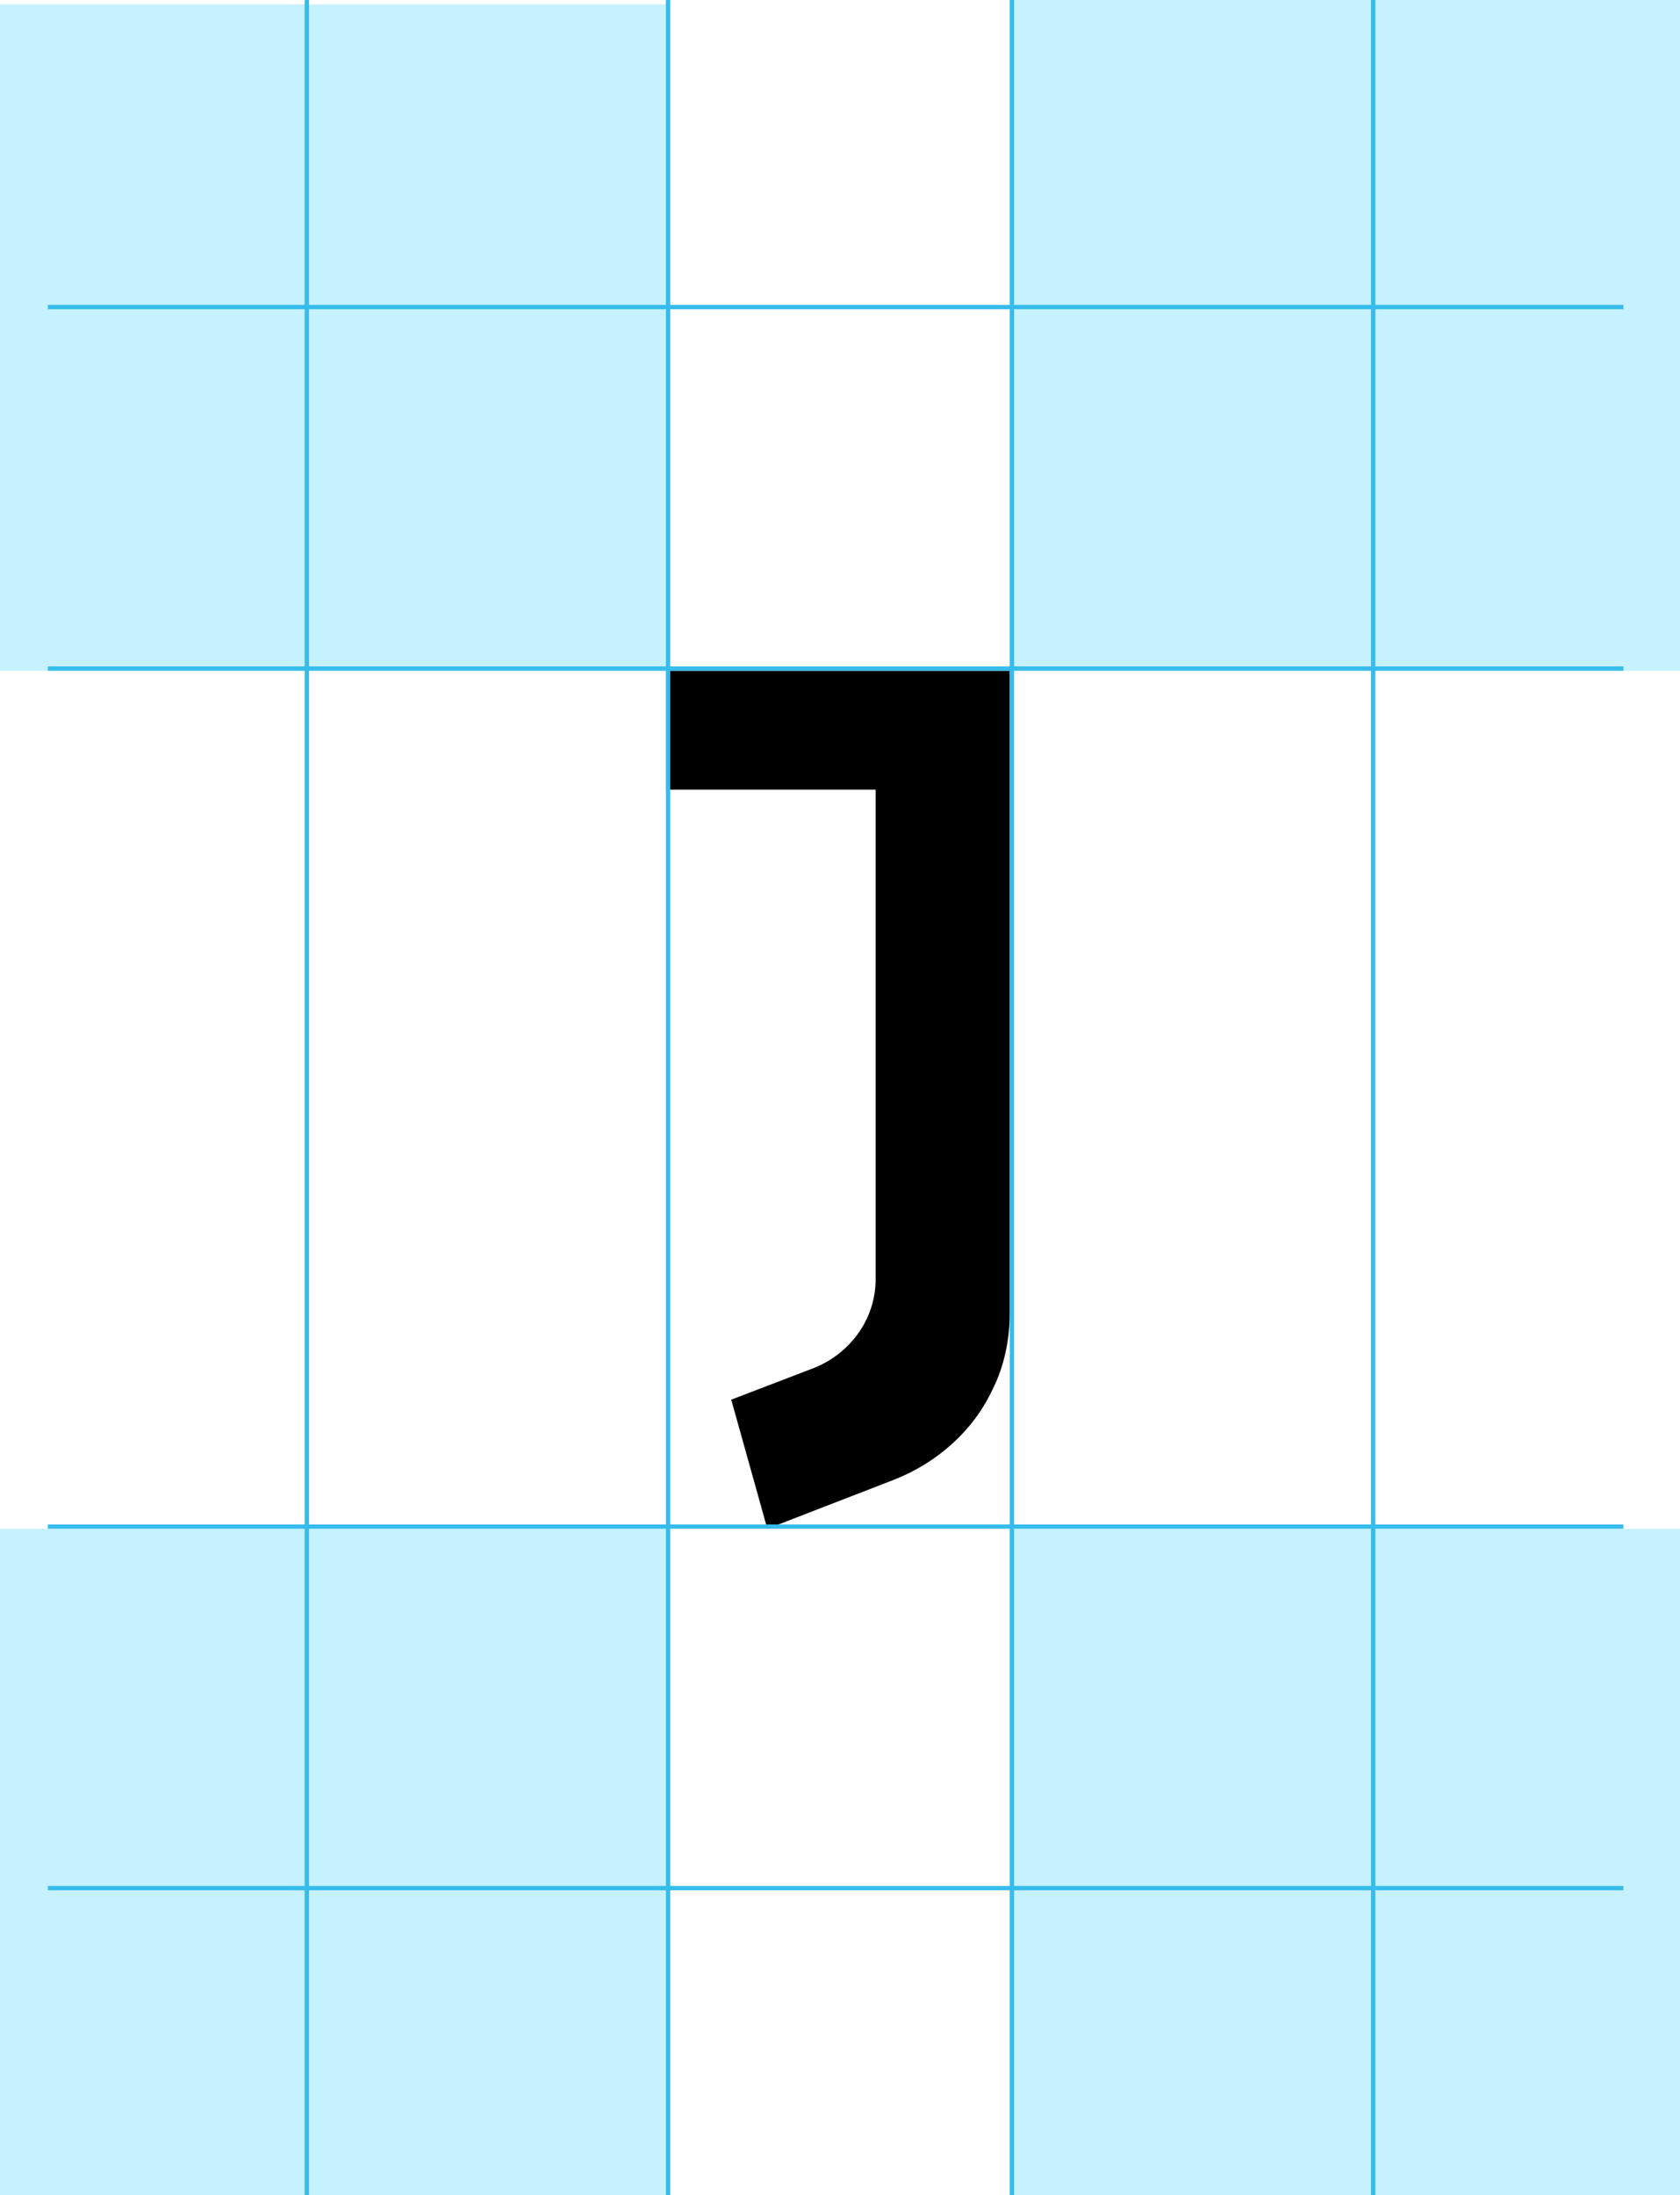 <svg width="386" height="504" viewBox="0 0 386 504" fill="none" xmlns="http://www.w3.org/2000/svg">
<rect x="0" y="0" width="386" height="504" fill="#808080" stroke="none"/>
<g clip-path="url(#clip0)">
<rect width="386" height="504" fill="white"/>
<rect x="232" width="154" height="154" fill="#C6F1FE"/>
<rect y="1" width="153" height="153" fill="#C6F1FE"/>
<rect x="232" y="351" width="154" height="154" fill="#C6F1FE"/>
<rect y="351" width="153" height="153" fill="#C6F1FE"/>
<path d="M232 154.004H153V181.311H201.19V293.659C201.19 302.632 195.66 310.434 187.365 313.945L168.01 321.356L176.305 351.004L205.535 339.691C215.41 335.79 223.705 328.378 228.05 319.016C230.815 313.554 232 307.313 232 301.461V154.004Z" fill="black"/>
<line x1="153.5" y1="2.45936e-08" x2="153.5" y2="504" stroke="#36BCEB"/>
<line x1="70.5" y1="2.45936e-08" x2="70.5" y2="504" stroke="#36BCEB"/>
<line x1="232.5" y1="2.45936e-08" x2="232.5" y2="504" stroke="#36BCEB"/>
<line x1="315.5" y1="2.45936e-08" x2="315.5" y2="504" stroke="#36BCEB"/>
<line x1="11" y1="350.5" x2="373" y2="350.5" stroke="#36BCEB"/>
<line x1="11" y1="433.5" x2="373" y2="433.5" stroke="#36BCEB"/>
<line x1="11" y1="153.5" x2="373" y2="153.5" stroke="#36BCEB"/>
<line x1="11" y1="70.5" x2="373" y2="70.5" stroke="#36BCEB"/>
</g>
<defs>
<clipPath id="clip0">
<rect width="386" height="504" fill="white"/>
</clipPath>
</defs>
</svg>
